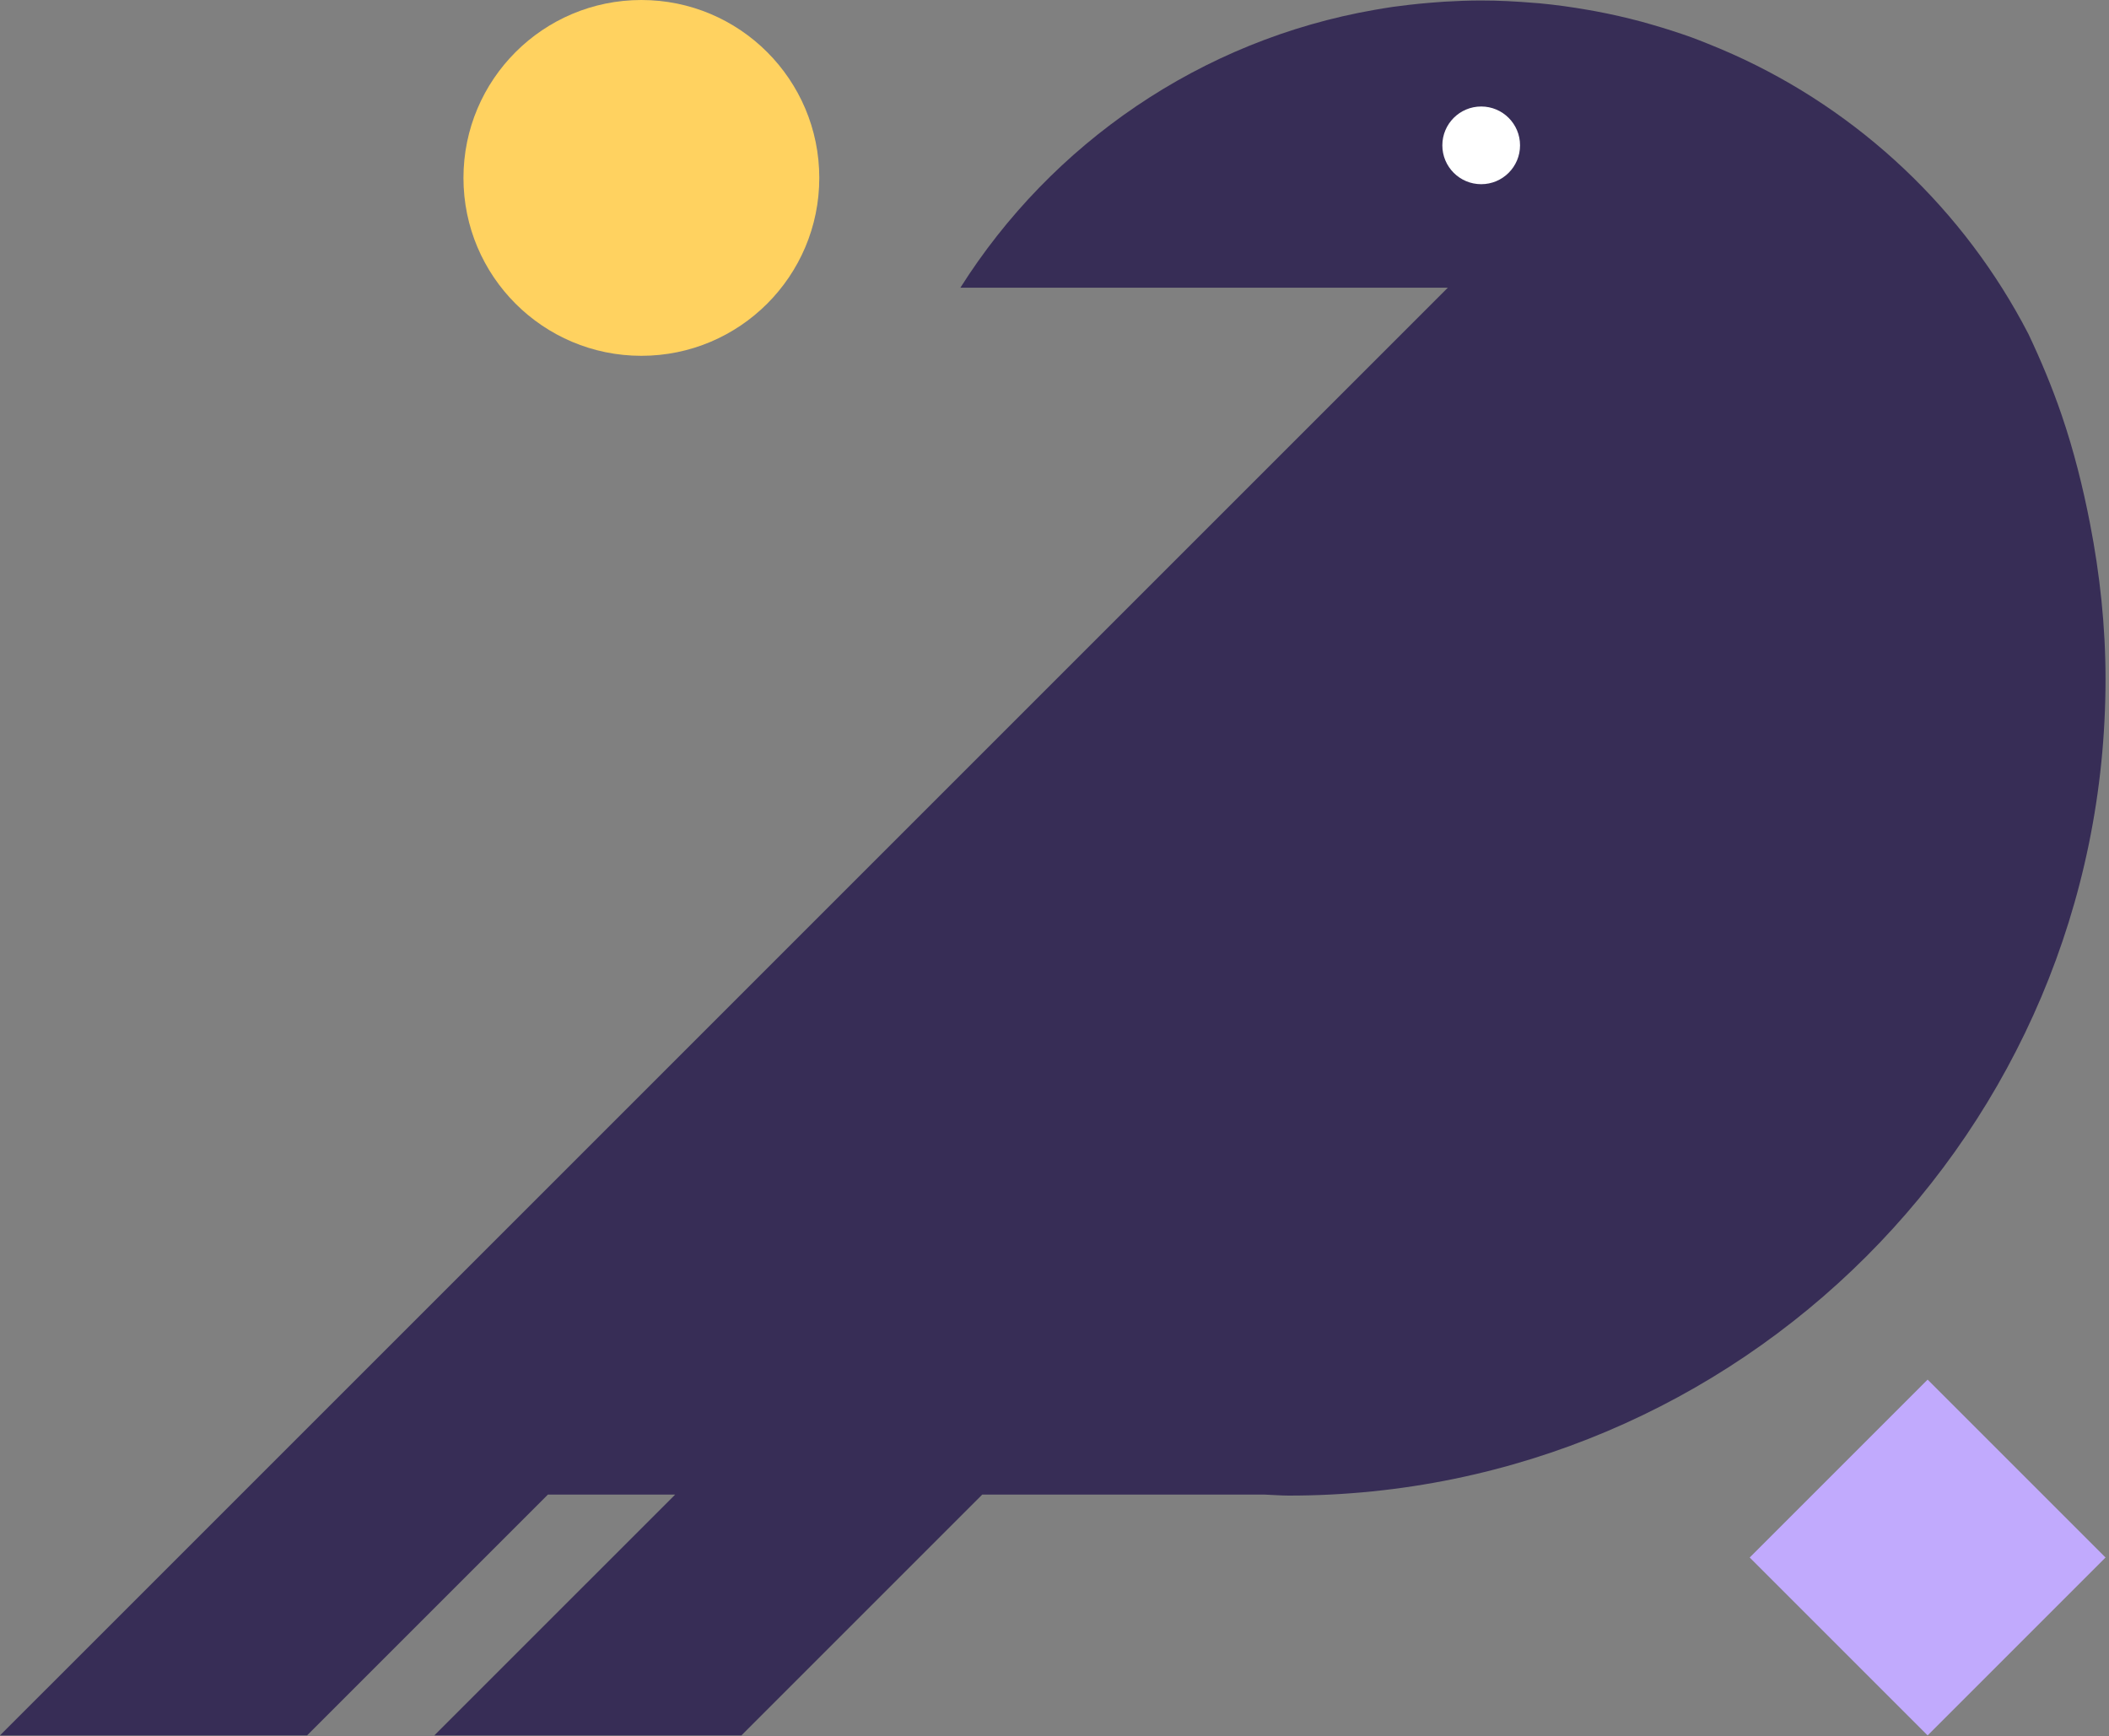 <svg width="396" height="326" viewBox="0 0 396 326" fill="none" xmlns="http://www.w3.org/2000/svg">
    <rect x="0" y="0" width="396" height="326" fill="#808080" stroke="none"/>
    <g clip-path="url(#clip0_72_7321)">
        <path d="M395.35 292.469L361.943 259.062L328.536 292.469L361.943 325.876L395.35 292.469Z" fill="#C1AAFD"/>
        <path d="M153.835 33.407C153.835 14.956 138.879 0 120.428 0C101.977 0 87.022 14.956 87.022 33.407C87.022 51.858 101.977 66.814 120.428 66.814C138.879 66.814 153.835 51.853 153.835 33.407Z" fill="#FFD260"/>
        <path d="M392.439 98.338C391.088 91.383 389.37 84.559 387.122 77.97C385.335 72.732 383.212 67.66 380.868 62.713C368.866 39.486 349.234 20.865 325.27 10.145C323.733 9.469 322.191 8.803 320.624 8.187C319.628 7.791 318.636 7.386 317.625 7.02C315.116 6.119 312.573 5.308 309.989 4.572C309.403 4.402 308.812 4.231 308.222 4.071C305.388 3.315 302.519 2.659 299.605 2.113C299.129 2.023 298.648 1.943 298.168 1.858C295.163 1.332 292.119 0.907 289.04 0.616C288.664 0.581 288.279 0.561 287.903 0.531C284.674 0.261 281.414 0.091 278.109 0.091C275.786 0.091 273.473 0.181 271.185 0.316C270.389 0.361 269.598 0.436 268.806 0.496C267.349 0.611 265.897 0.752 264.455 0.922C263.464 1.037 262.473 1.157 261.491 1.297C260.375 1.457 259.273 1.648 258.167 1.838C225.431 7.526 197.427 26.973 180.328 54.026H271.851L169.753 156.119L113.99 211.887L0 325.871H57.661L102.884 280.648H126.778L81.555 325.871H139.215L184.438 280.648H237.297C238.875 280.698 240.422 280.843 242.009 280.843C326.697 280.843 395.349 212.192 395.349 127.504C395.349 117.52 394.277 107.791 392.439 98.338Z" fill="#372D56"/>
        <path d="M278.119 34.588C282.148 34.588 285.414 31.322 285.414 27.293C285.414 23.264 282.148 19.998 278.119 19.998C274.09 19.998 270.824 23.264 270.824 27.293C270.824 31.322 274.09 34.588 278.119 34.588Z" fill="white"/>
    </g>
    <defs>
        <clipPath id="clip0_72_7321">
            <rect width="395.348" height="325.871" fill="white"/>
        </clipPath>
    </defs>
</svg>